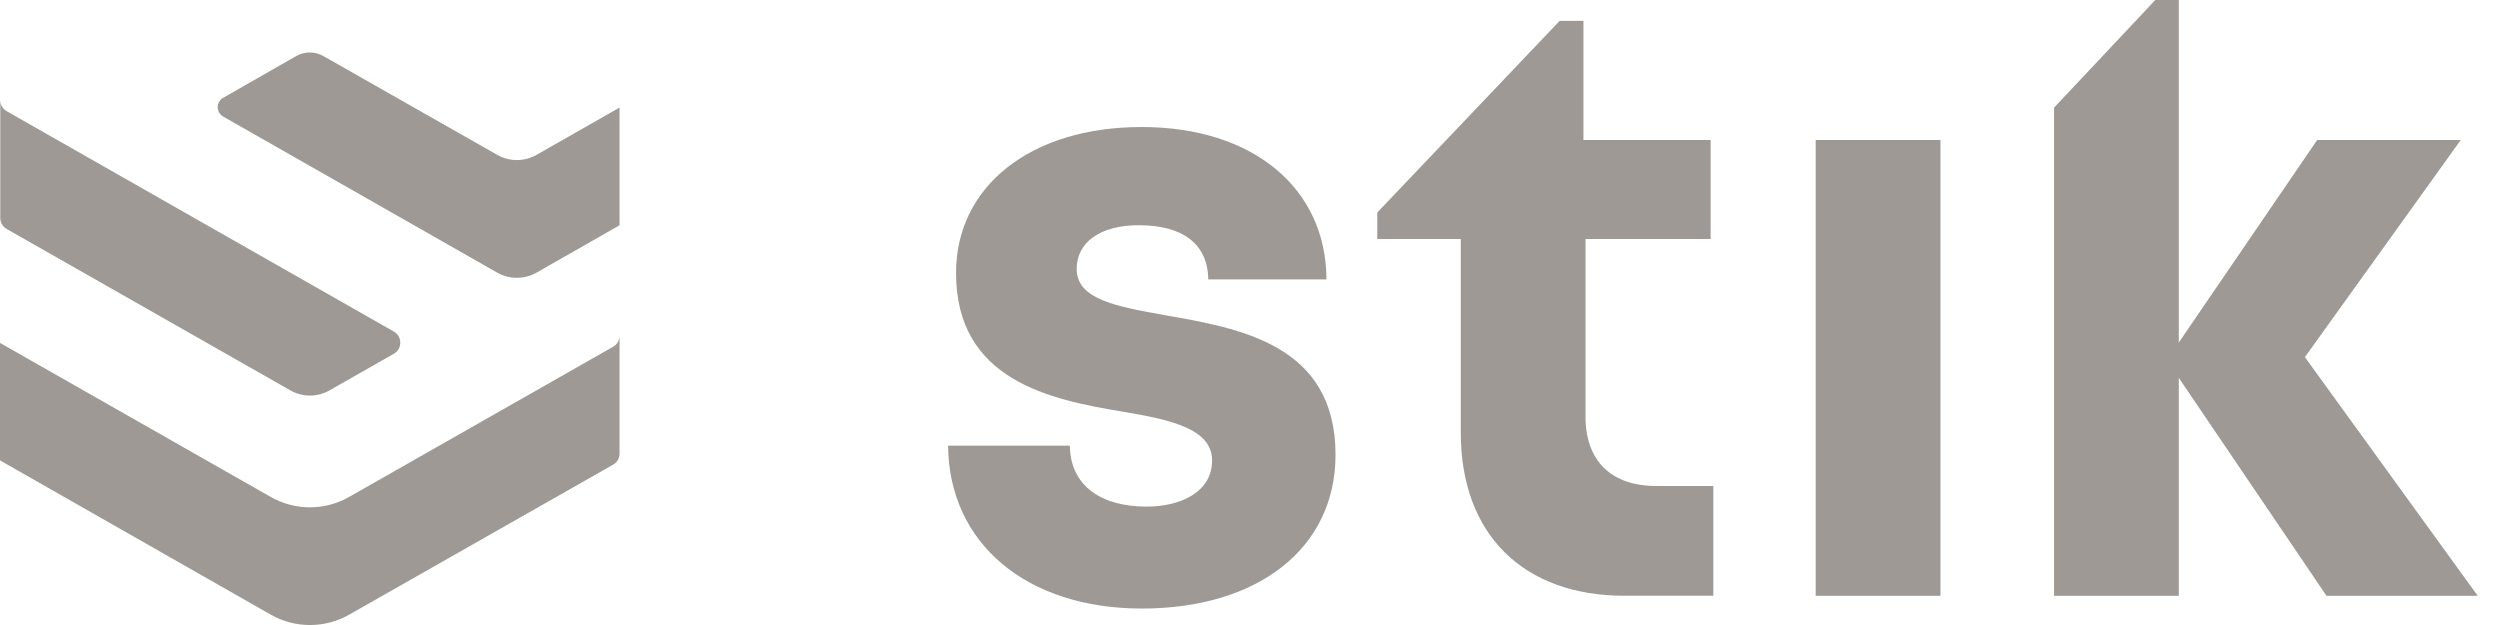 <svg width="72" height="18" viewBox="0 0 72 18" fill="none" xmlns="http://www.w3.org/2000/svg">
<path d="M33.525 9.073C32.148 8.825 31.008 8.622 31.008 7.745C31.008 6.992 31.67 6.486 32.794 6.486C34.043 6.486 34.782 7.007 34.798 8.046H38.202C38.194 5.421 36.088 3.658 32.879 3.658C29.671 3.658 27.534 5.374 27.534 7.859C27.534 10.951 30.23 11.509 32.353 11.859C33.76 12.093 34.908 12.364 34.908 13.263C34.908 14.161 34.019 14.59 33.021 14.59C31.731 14.59 30.828 14.008 30.811 12.835H27.305C27.329 15.643 29.554 17.526 32.887 17.526C36.244 17.526 38.463 15.779 38.463 13.099C38.463 9.912 35.695 9.453 33.525 9.073Z" fill="#9E9994"/>
<path d="M47.708 13.997C46.395 13.997 45.663 13.267 45.663 12.001V6.883H49.267V4.032H45.603V0.601H44.918L39.665 6.121V6.883H42.071V12.467C42.071 15.38 43.863 17.158 46.788 17.158H49.344V13.997H47.708Z" fill="#9E9994"/>
<path d="M52.292 4.032V17.159H55.885V4.032H52.292Z" fill="#9E9994"/>
<path d="M66.381 10.285L70.87 4.032H66.735L62.749 9.865V0H62.073L59.157 3.1V17.159H62.749V10.882L67.003 17.159H71.358L66.381 10.285Z" fill="#9E9994"/>
<path d="M17.843 3.098V6.488L15.45 7.853C15.278 7.95 15.084 8.001 14.886 8.001C14.688 8.001 14.494 7.95 14.322 7.853L6.427 3.357C6.379 3.329 6.339 3.29 6.312 3.243C6.284 3.195 6.269 3.142 6.269 3.087C6.269 3.032 6.284 2.979 6.312 2.931C6.339 2.884 6.379 2.845 6.427 2.817L8.527 1.616C8.647 1.548 8.783 1.511 8.922 1.511C9.06 1.511 9.196 1.548 9.316 1.616L14.322 4.461C14.494 4.559 14.688 4.61 14.886 4.61C15.084 4.61 15.278 4.559 15.45 4.461L17.843 3.098Z" fill="#9E9994"/>
<path d="M17.843 9.672V13.054C17.845 13.114 17.832 13.175 17.804 13.229C17.777 13.284 17.736 13.33 17.686 13.366L17.651 13.386L10.056 17.702C9.712 17.898 9.323 18.001 8.926 18.001C8.53 18.001 8.141 17.898 7.797 17.702L0 13.259V9.876L7.797 14.312C8.141 14.508 8.53 14.611 8.926 14.611C9.322 14.611 9.711 14.508 10.054 14.312L17.649 9.991L17.684 9.971C17.733 9.937 17.773 9.893 17.8 9.84C17.828 9.788 17.843 9.73 17.843 9.672Z" fill="#9E9994"/>
<path d="M11.339 10.191L9.49 11.242C9.319 11.341 9.124 11.392 8.926 11.392C8.727 11.392 8.533 11.341 8.361 11.242L0.197 6.597L0.166 6.578C0.116 6.543 0.075 6.496 0.047 6.442C0.02 6.387 0.006 6.327 0.008 6.266V2.88C0.008 2.941 0.022 3.002 0.051 3.056C0.08 3.111 0.122 3.157 0.174 3.192L11.339 9.547C11.397 9.579 11.444 9.626 11.478 9.683C11.511 9.739 11.528 9.804 11.528 9.869C11.528 9.934 11.511 9.999 11.478 10.055C11.444 10.112 11.397 10.159 11.339 10.191Z" fill="#9E9994"/>
</svg>
